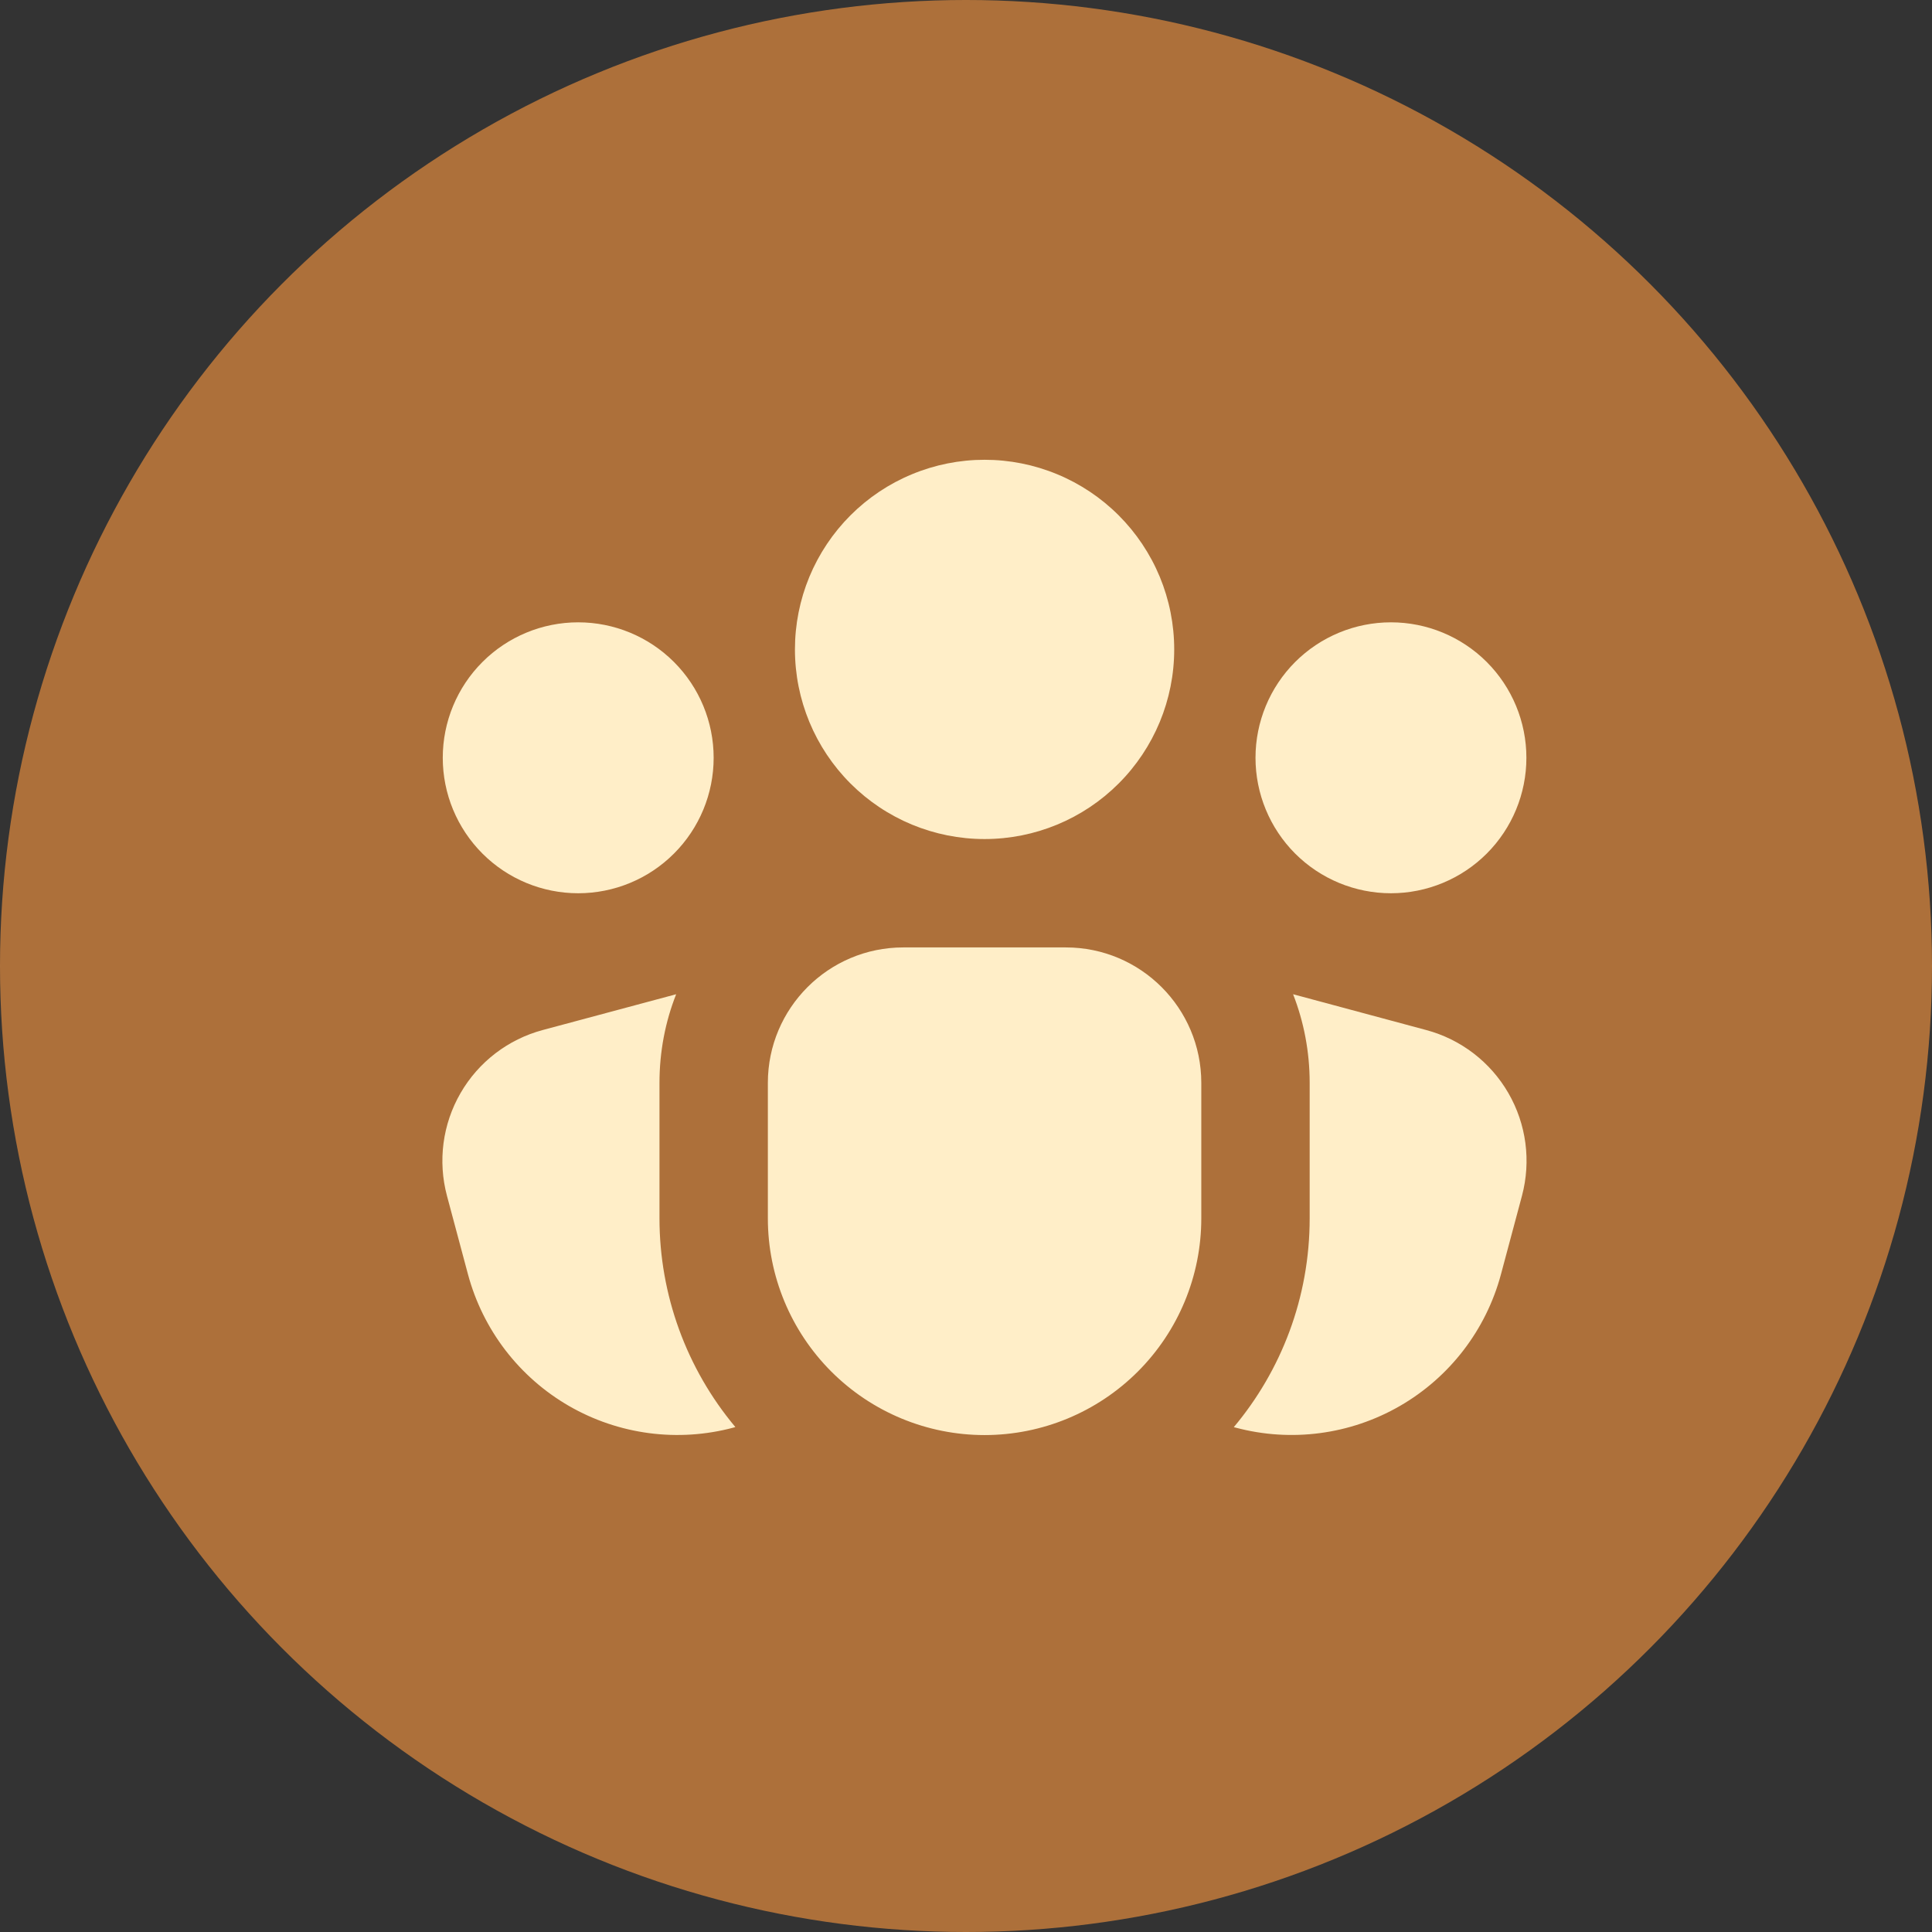 <svg width="52" height="52" viewBox="0 0 52 52" fill="none" xmlns="http://www.w3.org/2000/svg">
<rect x="0" y="0" width="52" height="52" fill="#333333" stroke="none"/>
<circle cx="26" cy="26" r="26" fill="#FF9940" fill-opacity="0.6"/>
<path d="M21.396 17.479C21.396 16.809 21.528 16.145 21.784 15.526C22.041 14.907 22.417 14.344 22.891 13.87C23.365 13.396 23.927 13.02 24.547 12.764C25.166 12.507 25.83 12.375 26.5 12.375C27.17 12.375 27.834 12.507 28.453 12.764C29.073 13.02 29.635 13.396 30.109 13.87C30.583 14.344 30.959 14.907 31.216 15.526C31.472 16.145 31.604 16.809 31.604 17.479C31.604 18.833 31.066 20.131 30.109 21.088C29.152 22.046 27.854 22.583 26.5 22.583C25.146 22.583 23.848 22.046 22.891 21.088C21.934 20.131 21.396 18.833 21.396 17.479ZM15.562 24.042C16.529 24.042 17.457 23.658 18.14 22.974C18.824 22.29 19.208 21.363 19.208 20.396C19.208 19.429 18.824 18.502 18.14 17.818C17.457 17.134 16.529 16.75 15.562 16.75C14.596 16.75 13.668 17.134 12.985 17.818C12.301 18.502 11.917 19.429 11.917 20.396C11.917 21.363 12.301 22.29 12.985 22.974C13.668 23.658 14.596 24.042 15.562 24.042ZM41.083 20.396C41.083 21.363 40.699 22.29 40.016 22.974C39.332 23.658 38.404 24.042 37.438 24.042C36.471 24.042 35.543 23.658 34.859 22.974C34.176 22.29 33.792 21.363 33.792 20.396C33.792 19.429 34.176 18.502 34.859 17.818C35.543 17.134 36.471 16.75 37.438 16.75C38.404 16.75 39.332 17.134 40.016 17.818C40.699 18.502 41.083 19.429 41.083 20.396ZM24.312 25.5C22.3 25.5 20.667 27.133 20.667 29.146V32.792C20.667 34.339 21.281 35.822 22.375 36.916C23.469 38.01 24.953 38.625 26.5 38.625C28.047 38.625 29.531 38.01 30.625 36.916C31.719 35.822 32.333 34.339 32.333 32.792V29.146C32.333 27.133 30.7 25.5 28.688 25.5H24.312ZM17.75 29.146C17.75 28.303 17.907 27.498 18.199 26.76L14.609 27.723C13.675 27.973 12.879 28.583 12.396 29.42C11.912 30.257 11.781 31.251 12.03 32.185L12.596 34.3C12.795 35.04 13.137 35.733 13.603 36.341C14.07 36.949 14.651 37.459 15.315 37.842C15.979 38.225 16.711 38.473 17.471 38.573C18.23 38.673 19.002 38.622 19.742 38.424L19.792 38.409C18.473 36.834 17.75 34.846 17.75 32.792V29.146ZM35.25 32.792C35.25 34.93 34.483 36.89 33.208 38.412L33.255 38.424C34.749 38.824 36.341 38.614 37.68 37.841C39.02 37.067 39.997 35.794 40.398 34.3L40.964 32.185C41.213 31.251 41.082 30.257 40.598 29.42C40.115 28.583 39.319 27.973 38.385 27.723L34.804 26.76C35.093 27.501 35.25 28.306 35.25 29.146V32.792Z" fill="#FFEEC8"/>
</svg>
